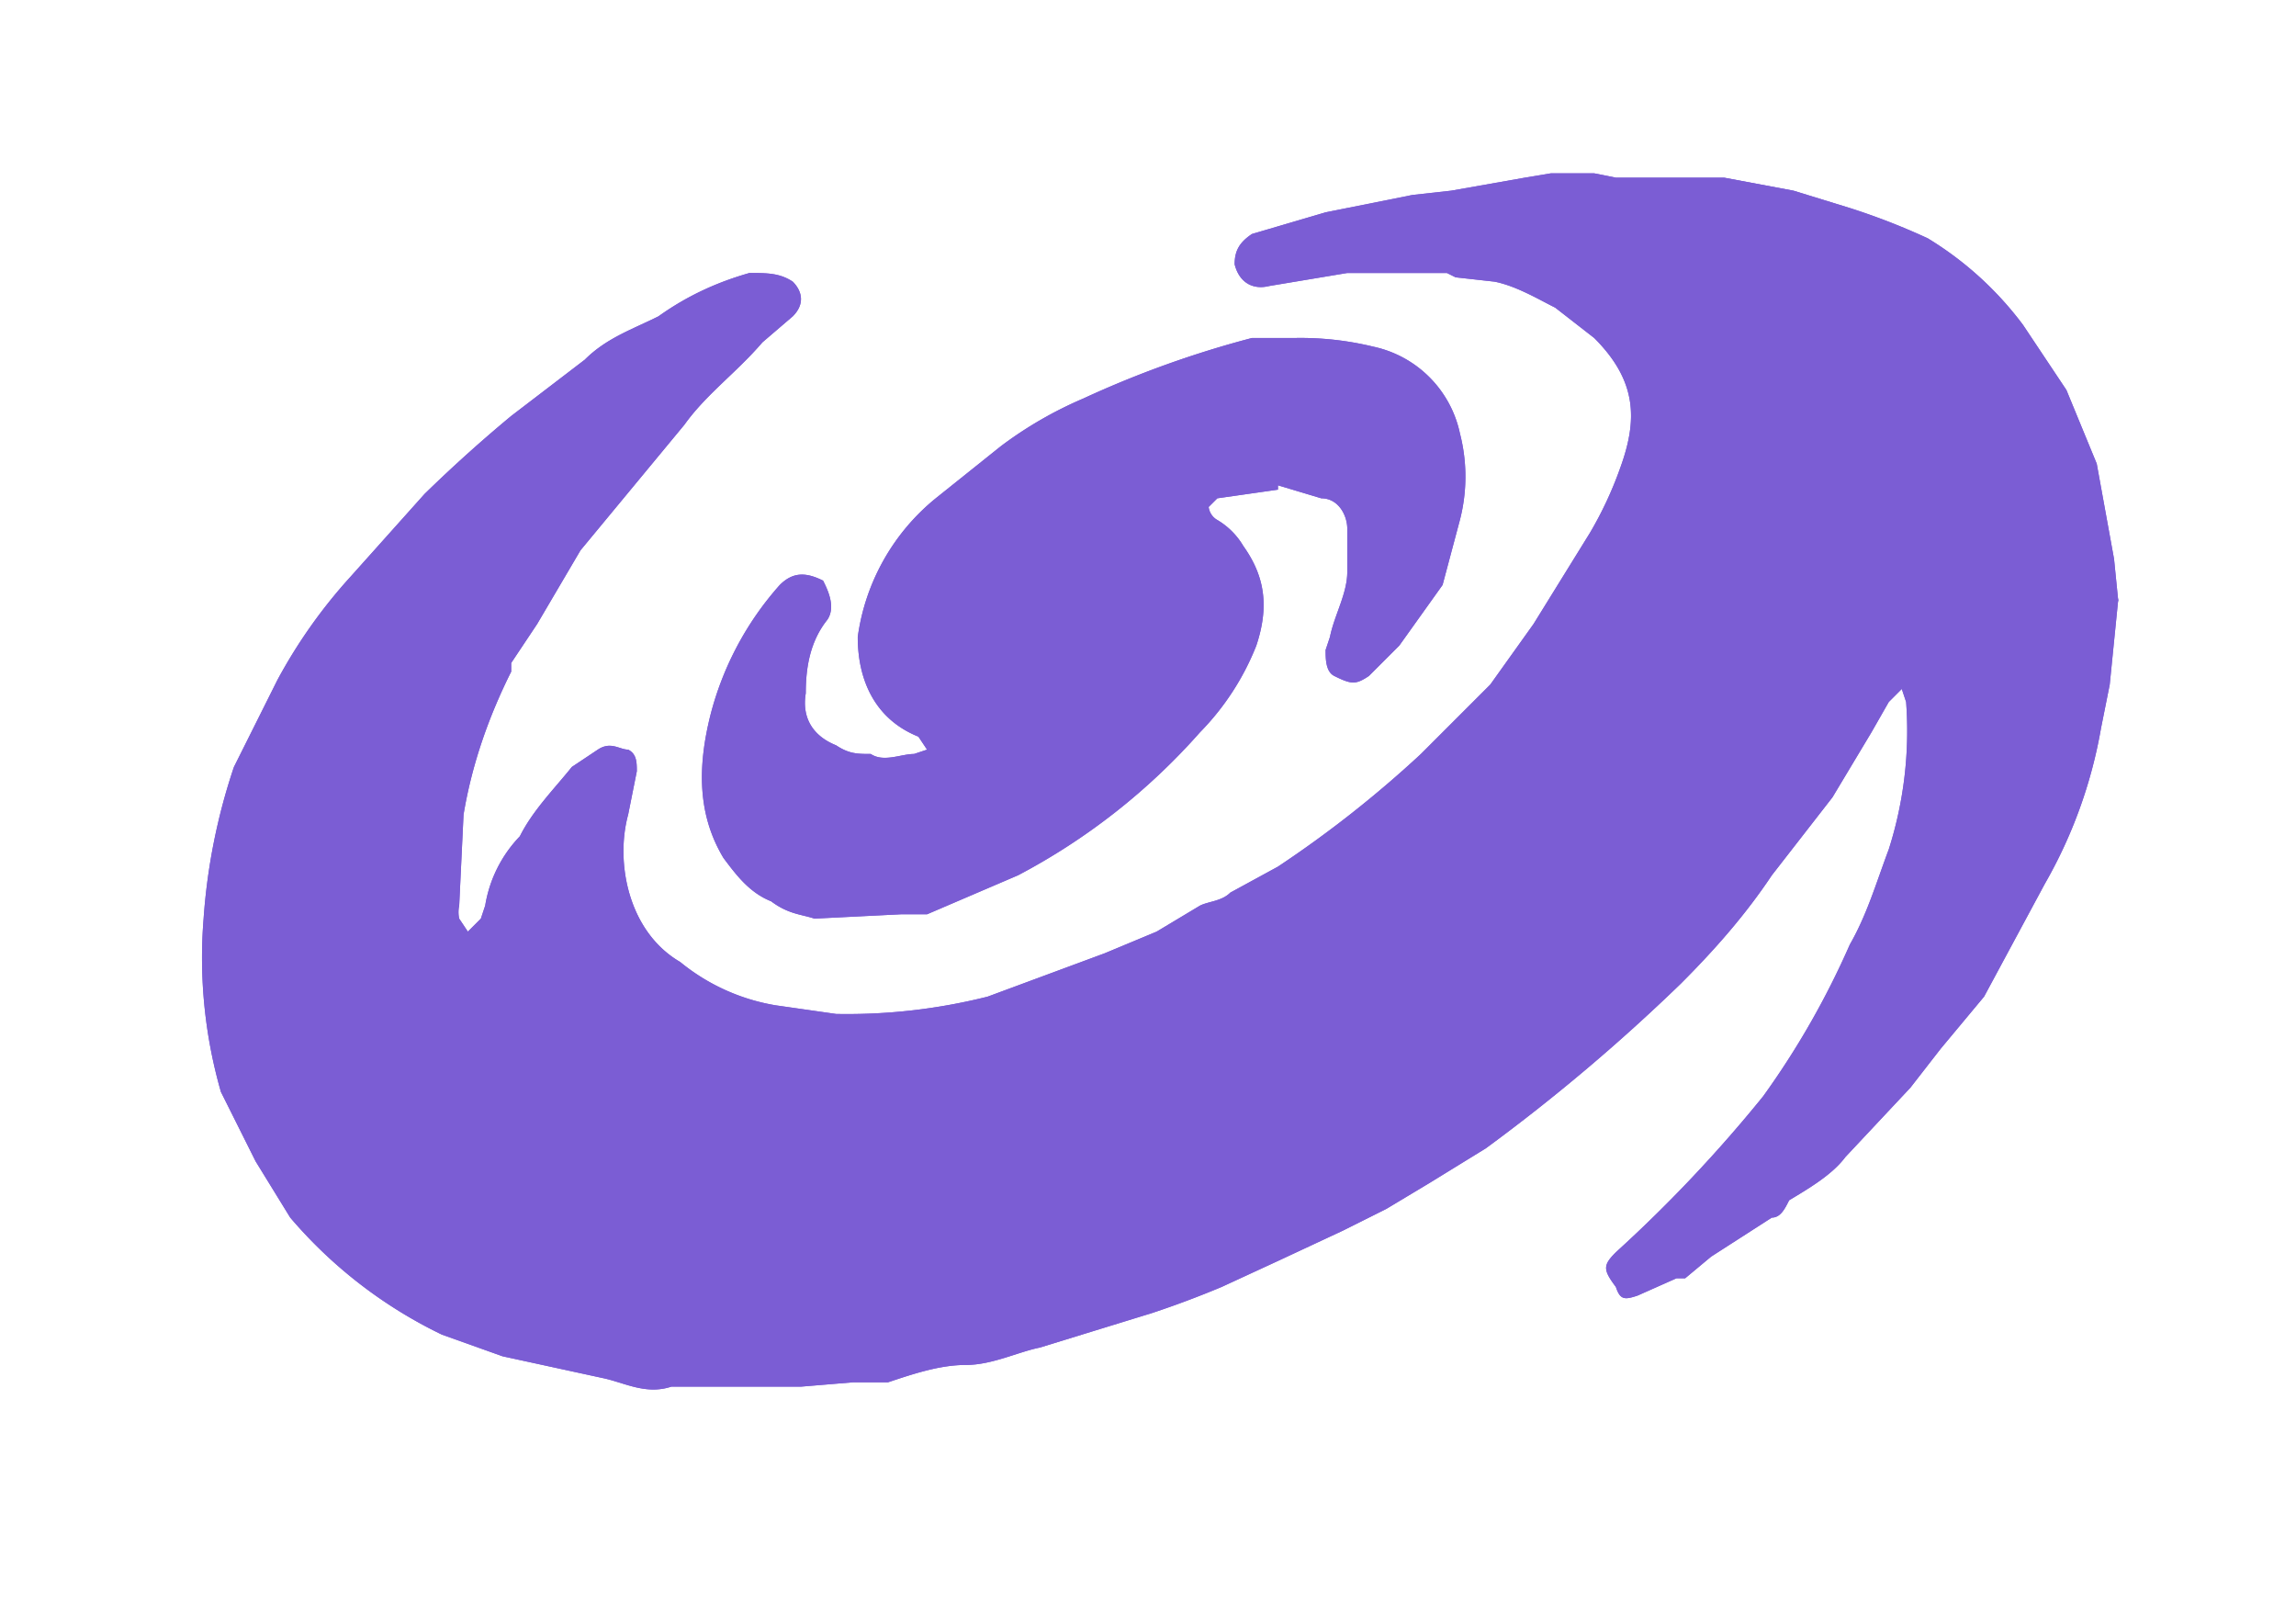 <svg xmlns:xlink="http://www.w3.org/1999/xlink" xmlns="http://www.w3.org/2000/svg" fill="none" viewBox="0 0 53 37">
    <defs>
        <path id="b" fill="#7B5DD4"
              d="m48.9 13.9-.1-1-.4-2.2-.7-1.7-1-1.5a7.8 7.8 0 0 0-2.2-2 15.6 15.6 0 0 0-1.8-.7l-1.3-.4-1.6-.3h-2.5l-.5-.1h-1l-.6.1-1.7.3-.9.1-2 .4-1.7.5c-.3.2-.4.4-.4.7.1.4.4.6.8.5l1.8-.3h2.3l.2.1.9.1c.5.1 1 .4 1.4.6l.9.7c1 1 1 1.9.6 3a8.6 8.6 0 0 1-.7 1.5l-1.3 2.1-1 1.4-1.6 1.6a26 26 0 0 1-3.3 2.6l-1.1.6c-.2.2-.5.2-.7.3l-1 .6-1.2.5-2.7 1a13.3 13.3 0 0 1-3.5.4l-1.4-.2a4.7 4.7 0 0 1-2.2-1c-1.2-.7-1.5-2.3-1.2-3.4l.2-1c0-.2 0-.4-.2-.5-.2 0-.4-.2-.7 0l-.6.4c-.4.5-.9 1-1.2 1.6a3 3 0 0 0-.8 1.6l-.1.3-.3.3-.2-.3a.7.7 0 0 1 0-.3l.1-2.1c.2-1.2.6-2.3 1.1-3.3v-.2l.6-.9 1-1.7 2.4-2.9c.5-.7 1.2-1.2 1.8-1.9l.7-.6c.3-.3.2-.6 0-.8-.3-.2-.6-.2-1-.2-.7.2-1.4.5-2.1 1-.6.3-1.2.5-1.7 1l-1.7 1.3a33.5 33.5 0 0 0-2 1.8l-1.7 1.9a12 12 0 0 0-1.7 2.4l-1 2a14 14 0 0 0-.7 3.5 11.2 11.2 0 0 0 .4 4l.8 1.6.8 1.3a10.7 10.7 0 0 0 3.5 2.7l1.4.5 2.3.5c.5.1 1 .4 1.6.2h3l1.2-.1h.8c.6-.2 1.2-.4 1.8-.4.6 0 1.2-.3 1.7-.4l2.6-.8a22.4 22.4 0 0 0 1.6-.6l1.3-.6 1.5-.7 1-.5 1-.6 1.3-.8a43.2 43.2 0 0 0 4.5-3.8c.8-.8 1.5-1.6 2.1-2.5l1.4-1.8.9-1.5.4-.7.3-.3.1.3a9 9 0 0 1-.4 3.4c-.3.8-.5 1.5-.9 2.2a19.1 19.1 0 0 1-2 3.5 32.5 32.5 0 0 1-3.4 3.6c-.3.3-.3.4 0 .8.1.3.2.3.5.2l.9-.4h.2l.6-.5 1.4-.9c.2 0 .3-.2.4-.4.5-.3 1-.6 1.3-1l1.5-1.6.7-.9 1-1.2 1.4-2.6a11 11 0 0 0 1.3-3.6l.2-1 .2-2Zm-19.4-2.7 1 .3c.4 0 .6.4.6.7v1c0 .5-.3 1-.4 1.5l-.1.3c0 .2 0 .5.2.6.4.2.5.2.8 0l.7-.7 1-1.4.4-1.5a4 4 0 0 0 0-2 2.6 2.6 0 0 0-2-2 7.1 7.1 0 0 0-1.8-.2h-1A23.5 23.5 0 0 0 25 9.2a9.1 9.1 0 0 0-1.9 1.1l-1.5 1.2a5 5 0 0 0-1.8 3.2c0 1 .4 1.9 1.4 2.3l.2.3-.3.1c-.3 0-.7.2-1 0-.3 0-.5 0-.8-.2-.5-.2-.8-.6-.7-1.2 0-.6.1-1.2.5-1.7.2-.3 0-.7-.1-.9-.4-.2-.7-.2-1 .1a7.2 7.2 0 0 0-1.6 3c-.3 1.2-.3 2.3.3 3.3.3.4.6.8 1.1 1 .4.3.7.3 1 .4l2-.1h.6l2.1-.9a14.8 14.8 0 0 0 4.2-3.3 6 6 0 0 0 1.3-2c.3-.9.2-1.6-.3-2.3a1.7 1.7 0 0 0-.6-.6.4.4 0 0 1-.2-.3l.2-.2 1.4-.2Z"/>
    </defs>
    <g filter="url(#a)">
        <use xlink:href="#b"/>
    </g>
    <use xlink:href="#b"/>
    <defs>
        <filter id="a" width="52.2" height="36.1" x=".7" y="0" color-interpolation-filters="sRGB"
                filterUnits="userSpaceOnUse">
            <feFlood flood-opacity="0" result="BackgroundImageFix"/>
            <feBlend in="SourceGraphic" in2="BackgroundImageFix" result="shape"/>
            <feGaussianBlur result="effect1_foregroundBlur_3238_27" stdDeviation="2"/>
        </filter>
    </defs>
</svg>